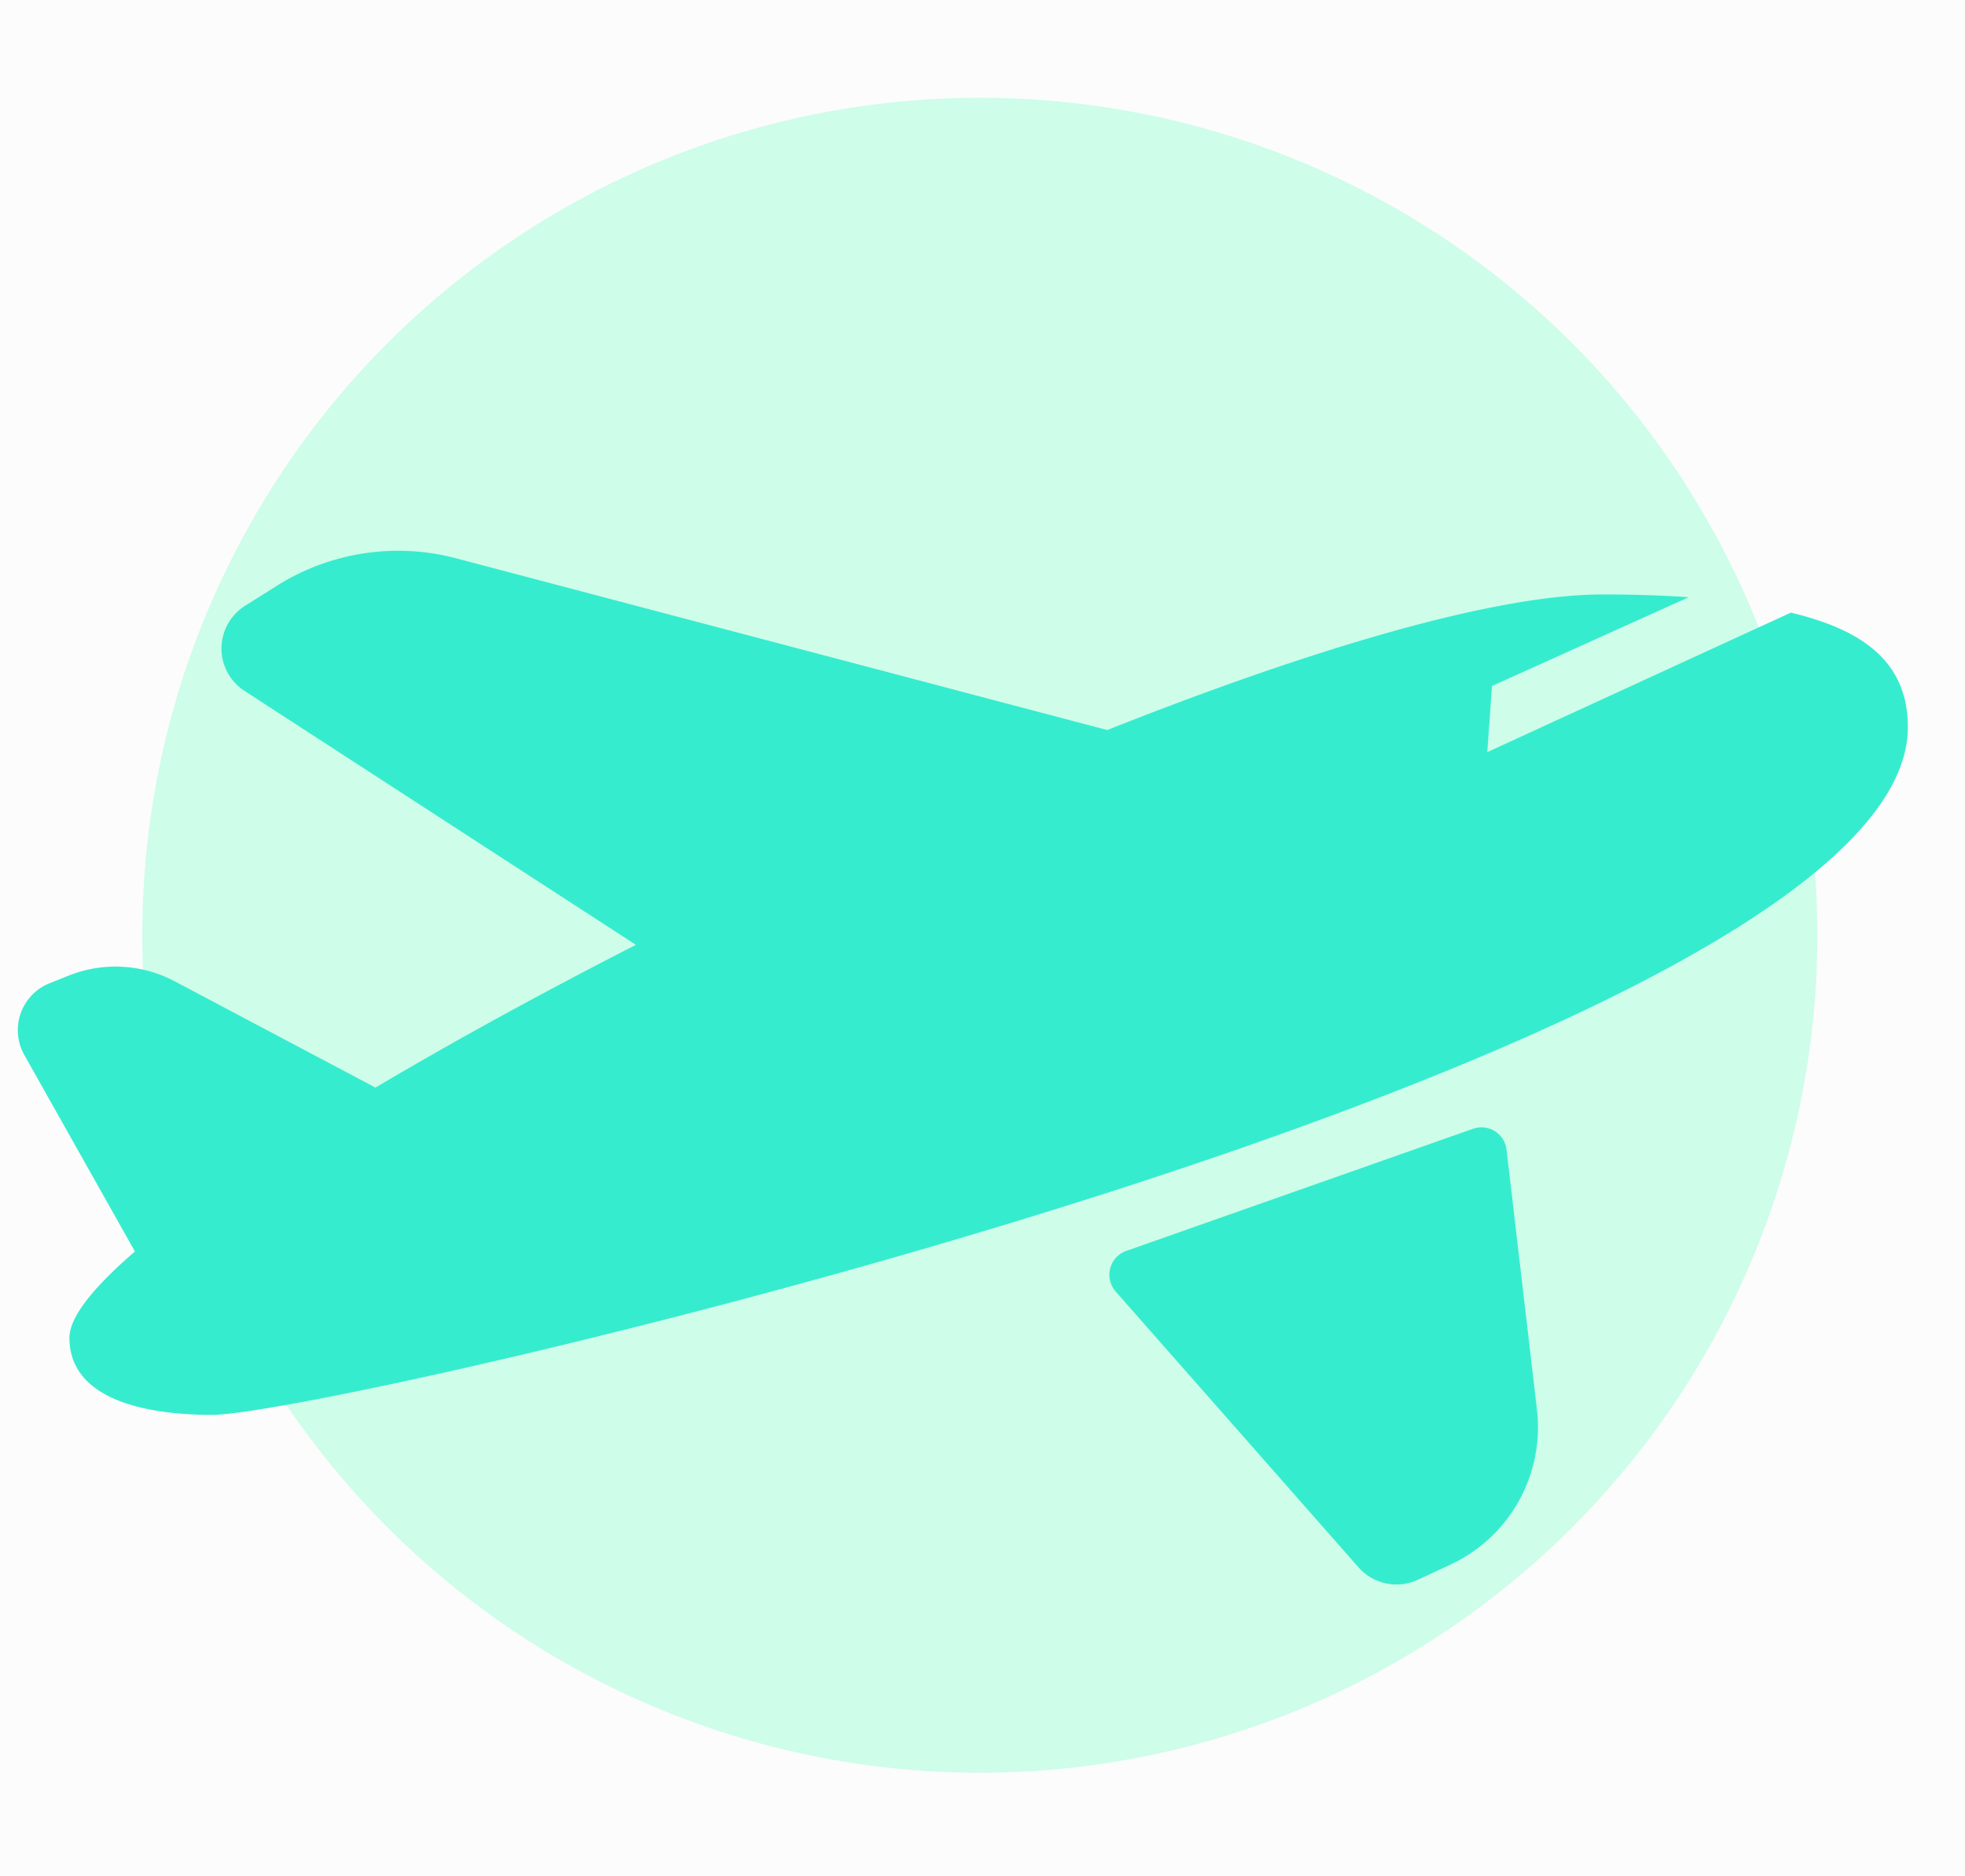 <svg xmlns="http://www.w3.org/2000/svg" width="221" height="211" viewBox="0 0 221 211">
  <g id="Group_340" data-name="Group 340" transform="translate(-3308 248)">
    <path id="Path_452" data-name="Path 452" d="M0,0H221V211H0Z" transform="translate(3308 -248)" fill="#fcfcfc"/>
    <circle id="Ellipse_11" data-name="Ellipse 11" cx="94.198" cy="94.198" r="94.198" transform="translate(3324 -237)" fill="#63ffbb" opacity="0.3"/>
    <g id="travel" transform="translate(3310 -324.676)">
      <path id="Path_36" data-name="Path 36" d="M212.572,158.459c0,36.773-177.273,77.362-190.7,77.362-7.526,0-16.064-1.735-16.064-8.673,0-2.318,2.676-5.669,7.371-9.708l-.005,0L.733,195.333a5.682,5.682,0,0,1,2.84-8.062l2.139-.856a14.208,14.208,0,0,1,11.928.633l22.591,11.96c8.8-5.217,18.773-10.679,29.29-16.057L25.5,154.388a5.683,5.683,0,0,1,.07-9.579l3.6-2.263a25.571,25.571,0,0,1,20.124-3.073l73.237,19.318c22.835-9.063,43.48-15.25,55.7-15.25,3.264,0,6.532.086,9.686.312L165.8,153.838l-.529,7.439,34.14-15.694C207.592,147.535,212.572,151.178,212.572,158.459Zm-89.1,63.478,27.318,31.033a5.683,5.683,0,0,0,6.661,1.4l3.659-1.7a17.048,17.048,0,0,0,9.747-17.44l-3.42-29.241a2.842,2.842,0,0,0-3.766-2.349l-39.009,13.741A2.842,2.842,0,0,0,123.477,221.937Z" transform="translate(0 0)" fill="#36ecce"/>
    </g>
  </g>
</svg>
